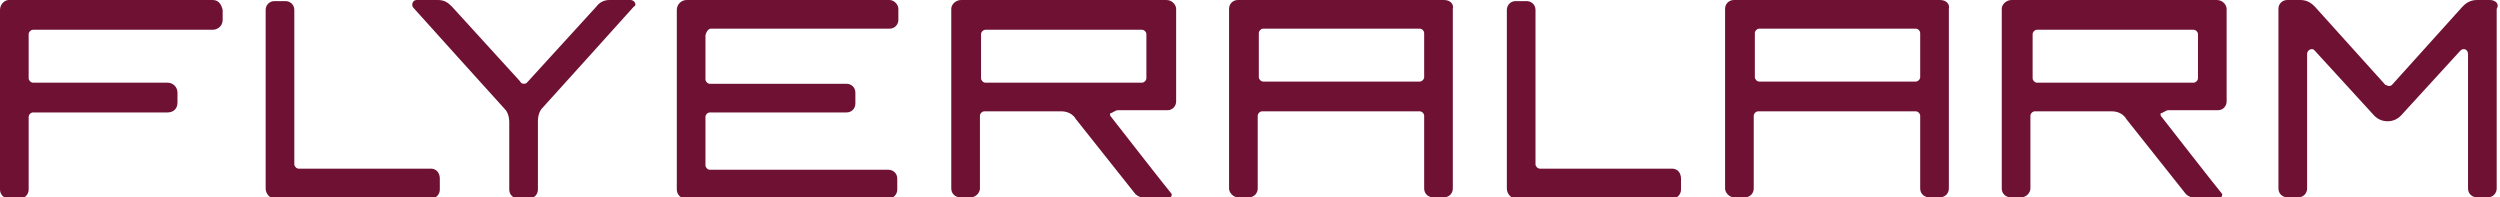 <?xml version="1.0" encoding="utf-8"?>
<!-- Generator: Adobe Illustrator 19.1.0, SVG Export Plug-In . SVG Version: 6.00 Build 0)  -->
<svg version="1.1" id="Flyeralarm_x5F_Logo" xmlns="http://www.w3.org/2000/svg" xmlns:xlink="http://www.w3.org/1999/xlink"
	 x="0px" y="0px" viewBox="0 0 226.8 17.9" style="enable-background:new 0 0 226.8 17.9;" xml:space="preserve">
<style type="text/css">
	.st0{fill:#6F1132;}
</style>
<path class="st0" d="M19.3,0H1.2c0,0-0.2,0-0.4,0C0.4,0,0,0.4,0,0.9c0,0,0,16.1,0,16.3c0,0.4,0.3,0.8,0.8,0.8c0,0,0.8,0,1,0
	c0.5,0,0.8-0.4,0.8-0.8v-6.6l0,0c0-0.2,0.2-0.4,0.4-0.4c0,0,12,0,12.2,0c0.5,0,0.9-0.3,0.9-0.9c0-0.5,0-0.8,0-0.9
	c0-0.5-0.4-0.9-0.9-0.9L3,7.5c-0.2,0-0.4-0.2-0.4-0.4c0,0,0-4,0-4c0-0.2,0.2-0.4,0.4-0.4c0,0,16,0,16.3,0c0.4,0,0.9-0.3,0.9-0.9
	c0,0,0-0.8,0-0.9C20.1,0.5,19.9,0,19.3,0z"/>
<path class="st0" d="M39.1,15.3l-12,0c-0.2,0-0.4-0.2-0.4-0.4l0,0v-14c0-0.5-0.4-0.8-0.8-0.8h-1c-0.5,0-0.8,0.4-0.8,0.8c0,0,0,0,0,0
	c0,0,0,15.9,0,16.2c0,0.5,0.4,0.9,0.8,0.9h14.2c0.5,0,0.8-0.4,0.8-0.8v-1C39.9,15.7,39.6,15.3,39.1,15.3z"/>
<path class="st0" d="M57.2,0h-1.9c-0.5,0-0.9,0.2-1.2,0.6l-6.3,6.9c-0.1,0.1-0.2,0.1-0.3,0.1c-0.1,0-0.3-0.1-0.3-0.2L41,0.6
	C40.6,0.2,40.3,0,39.7,0h-1.9c-0.4,0-0.5,0.5-0.3,0.7c0,0,8.1,9,8.3,9.2c0.2,0.2,0.4,0.6,0.4,1.2v6.1h0c0,0.5,0.4,0.8,0.8,0.8h1
	c0.5,0,0.8-0.4,0.8-0.8h0V11c0-0.6,0.2-1,0.4-1.2c0.2-0.2,8.3-9.2,8.3-9.2C57.8,0.5,57.6,0,57.2,0z"/>
<path class="st0" d="M64.5,2.6c0,0,16.2,0,16.2,0v0c0.5,0,0.8-0.4,0.8-0.8v-1c0-0.4-0.4-0.8-0.8-0.8c0,0-18,0-18.4,0
	c-0.5,0-0.9,0.4-0.9,0.9c0,0.3,0,15.9,0,16.3c0,0.4,0.3,0.8,0.8,0.8h18.4v0c0.5,0,0.8-0.4,0.8-0.8v-1c0-0.5-0.4-0.8-0.8-0.8v0
	c0,0-16.2,0-16.2,0c-0.2,0-0.4-0.2-0.4-0.4c0,0,0-4.4,0-4.4c0-0.2,0.2-0.4,0.4-0.4c0,0,12.4,0,12.4,0c0.5,0,0.8-0.4,0.8-0.8v-1
	c0-0.5-0.4-0.8-0.8-0.8c0,0-12.4,0-12.4,0c-0.2,0-0.4-0.2-0.4-0.4l0-4C64.1,2.8,64.3,2.6,64.5,2.6z"/>
<path class="st0" d="M101.4,10L101.4,10c0,0,4,0,4.5,0c0.5,0,0.8-0.4,0.8-0.8c0,0,0-7.9,0-8.4c0-0.3-0.3-0.8-0.9-0.8
	c0,0-18.1,0-18.6,0s-0.9,0.4-0.9,0.8v16.3c0,0.5,0.4,0.8,0.8,0.8h1c0.4,0,0.8-0.4,0.8-0.8v-6.6l0,0c0-0.2,0.2-0.4,0.4-0.4
	c0,0,7,0,7,0c0.1,0,0.9,0,1.3,0.7l5.4,6.8c0,0,0.3,0.3,0.6,0.3l2.5,0c0.2,0,0.2-0.2,0.2-0.3c-0.2-0.2-5.5-7-5.5-7l0,0
	c-0.1-0.1-0.1-0.2-0.1-0.3C101,10.2,101.2,10,101.4,10z M89.4,7.5c-0.2,0-0.4-0.2-0.4-0.4l0-4c0-0.2,0.2-0.4,0.4-0.4
	c0,0,14.2,0,14.2,0c0.2,0,0.4,0.2,0.4,0.4v4c0,0.2-0.2,0.4-0.4,0.4H89.4z"/>
<path class="st0" d="M151.7,15.3l-12,0c-0.2,0-0.4-0.2-0.4-0.4l0,0v-14c0-0.5-0.4-0.8-0.8-0.8h-1c-0.5,0-0.8,0.4-0.8,0.8
	c0,0,0,0,0,0c0,0,0,15.9,0,16.2c0,0.5,0.4,0.9,0.8,0.9h14.2c0.5,0,0.8-0.4,0.8-0.8v-1C152.5,15.7,152.2,15.3,151.7,15.3z"/>
<path class="st0" d="M196.7,10L196.7,10c0,0,4,0,4.5,0s0.8-0.4,0.8-0.8c0,0,0-7.9,0-8.4c0-0.3-0.3-0.8-0.9-0.8c0,0-18.1,0-18.6,0
	c-0.5,0-0.9,0.4-0.9,0.8v16.3c0,0.5,0.4,0.8,0.8,0.8h1c0.4,0,0.8-0.4,0.8-0.8v-6.6l0,0c0-0.2,0.2-0.4,0.4-0.4c0,0,7,0,7,0
	c0.1,0,0.9,0,1.3,0.7l5.4,6.8c0,0,0.3,0.3,0.6,0.3l2.5,0c0.2,0,0.2-0.2,0.2-0.3c-0.2-0.2-5.5-7-5.5-7l0,0c-0.1-0.1-0.1-0.2-0.1-0.3
	C196.3,10.2,196.5,10,196.7,10z M184.8,7.5c-0.2,0-0.4-0.2-0.4-0.4l0-4c0-0.2,0.2-0.4,0.4-0.4c0,0,14.2,0,14.2,0
	c0.2,0,0.4,0.2,0.4,0.4v4c0,0.2-0.2,0.4-0.4,0.4H184.8z"/>
<path class="st0" d="M225.9,0c-0.3,0-1.2,0-1.2,0c-0.7,0-1.1,0.4-1.3,0.6l-6.4,7.1c-0.1,0.1-0.2,0.1-0.3,0.1c-0.1,0-0.2-0.1-0.3-0.1
	l-6.4-7.1c-0.2-0.2-0.6-0.6-1.3-0.6c0,0-0.8,0-1.2,0c-0.4,0-0.8,0.3-0.8,0.8v16.3h0c0,0.5,0.4,0.8,0.8,0.8h1c0.5,0,0.8-0.4,0.8-0.8
	h0V4.9c0-0.4,0.5-0.6,0.7-0.3c2.2,2.4,5.4,5.9,5.4,5.9l0,0c0.3,0.3,0.7,0.5,1.2,0.5h0c0.5,0,0.9-0.2,1.2-0.5l0,0
	c0,0,3.2-3.5,5.4-5.9c0.3-0.3,0.7-0.1,0.7,0.3v12.2h0c0,0.5,0.4,0.8,0.8,0.8h1c0.5,0,0.8-0.4,0.8-0.8h0V0.8
	C226.8,0.3,226.3,0,225.9,0z"/>
<path class="st0" d="M176,0c0,0-18.3,0-18.7,0c-0.4,0-0.8,0.3-0.8,0.8v16.3c0,0.4,0.4,0.8,0.8,0.8h1c0.5,0,0.8-0.4,0.8-0.8h0
	c0,0,0-6.6,0-6.6c0-0.2,0.2-0.4,0.4-0.4l14.3,0c0.2,0,0.4,0.2,0.4,0.4c0,0,0,6.6,0,6.6c0,0.5,0.4,0.8,0.8,0.8h1
	c0.4,0,0.8-0.3,0.8-0.8c0,0,0-16,0-16.3C176.9,0.4,176.6,0,176,0z M174.2,7c0,0.2-0.2,0.4-0.4,0.4h-14.2c-0.2,0-0.4-0.2-0.4-0.4l0-4
	c0-0.2,0.2-0.4,0.4-0.4c0,0,14.2,0,14.2,0c0.2,0,0.4,0.2,0.4,0.4V7z"/>
<path class="st0" d="M131,0c0,0-18.3,0-18.7,0c-0.4,0-0.8,0.3-0.8,0.8v16.3c0,0.4,0.4,0.8,0.8,0.8h1c0.5,0,0.8-0.4,0.8-0.8h0
	c0,0,0-6.6,0-6.6c0-0.2,0.2-0.4,0.4-0.4l14.3,0c0.2,0,0.4,0.2,0.4,0.4c0,0,0,6.6,0,6.6c0,0.5,0.4,0.8,0.8,0.8h1
	c0.4,0,0.8-0.3,0.8-0.8c0,0,0-16,0-16.3C131.9,0.4,131.6,0,131,0z M129.2,7c0,0.2-0.2,0.4-0.4,0.4h-14.2c-0.2,0-0.4-0.2-0.4-0.4l0-4
	c0-0.2,0.2-0.4,0.4-0.4c0,0,14.2,0,14.2,0c0.2,0,0.4,0.2,0.4,0.4V7z"/>
</svg>
